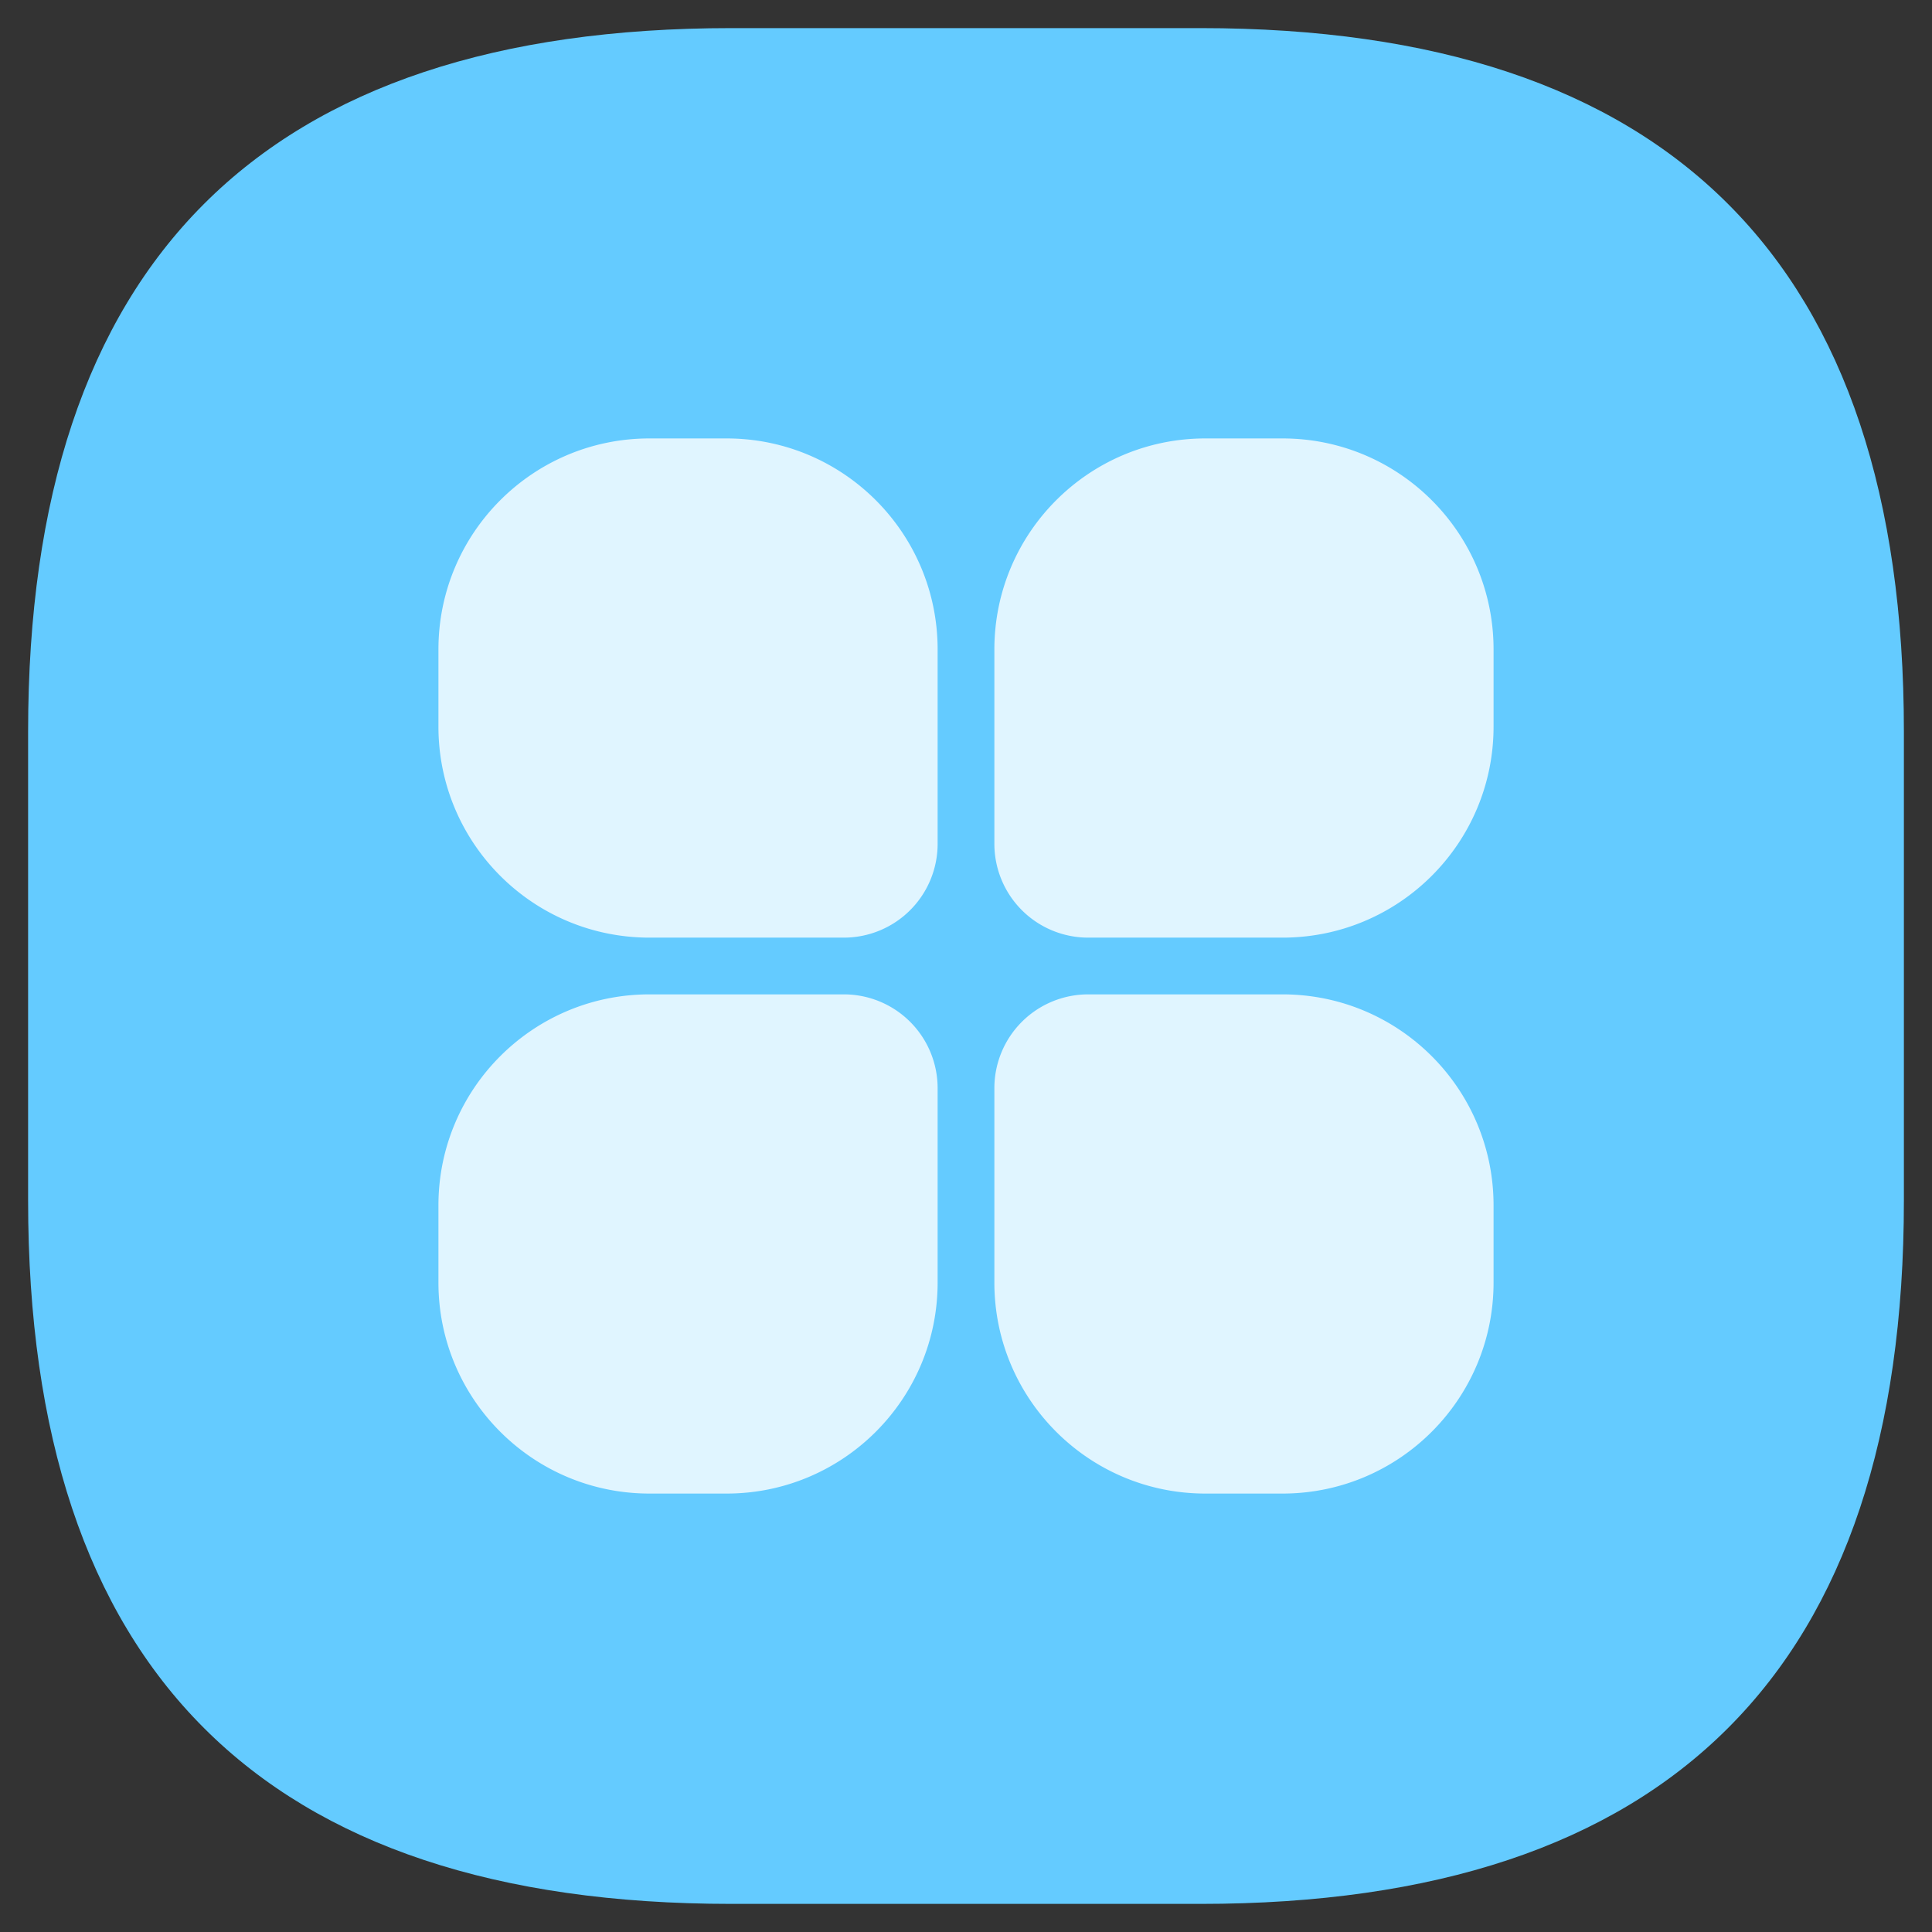 <?xml version="1.0" standalone="no"?><!DOCTYPE svg PUBLIC "-//W3C//DTD SVG 1.1//EN" "http://www.w3.org/Graphics/SVG/1.1/DTD/svg11.dtd"><svg t="1696899963415" class="icon" viewBox="0 0 1024 1024" version="1.1" xmlns="http://www.w3.org/2000/svg" p-id="1131" xmlns:xlink="http://www.w3.org/1999/xlink" width="200" height="200"><rect x="0" y="0" width="1024" height="1024" fill="#333333" stroke="none"/><path d="M14.897 14.897m372.827 0l248.551 0q372.827 0 372.827 372.827l0 248.551q0 372.827-372.827 372.827l-248.551 0q-372.827 0-372.827-372.827l0-248.551q0-372.827 372.827-372.827Z" fill="#64CBFF" p-id="1132"></path><path d="M447.252 527.037a49.71 49.71 0 0 1 49.71 49.71V679.772c0 61.771-50.071 111.848-111.848 111.848H344.228c-61.771 0-111.848-50.077-111.848-111.848v-40.887c0-61.777 50.077-111.848 111.848-111.848z m232.52 0c61.771 0 111.848 50.071 111.848 111.848V679.772c0 61.771-50.077 111.848-111.848 111.848h-40.887c-61.777 0-111.848-50.077-111.848-111.848V576.748a49.71 49.71 0 0 1 49.71-49.71H679.772zM385.115 232.38c61.777 0 111.848 50.077 111.848 111.848v103.025a49.71 49.71 0 0 1-49.71 49.71H344.228c-61.771 0-111.848-50.071-111.848-111.848V344.228c0-61.771 50.077-111.848 111.848-111.848h40.887zM679.772 232.38c61.771 0 111.848 50.077 111.848 111.848v40.887c0 61.777-50.077 111.848-111.848 111.848H576.748a49.71 49.71 0 0 1-49.71-49.71V344.228c0-61.771 50.071-111.848 111.848-111.848z" fill="#FFFFFF" fill-opacity=".8" p-id="1133"></path></svg>